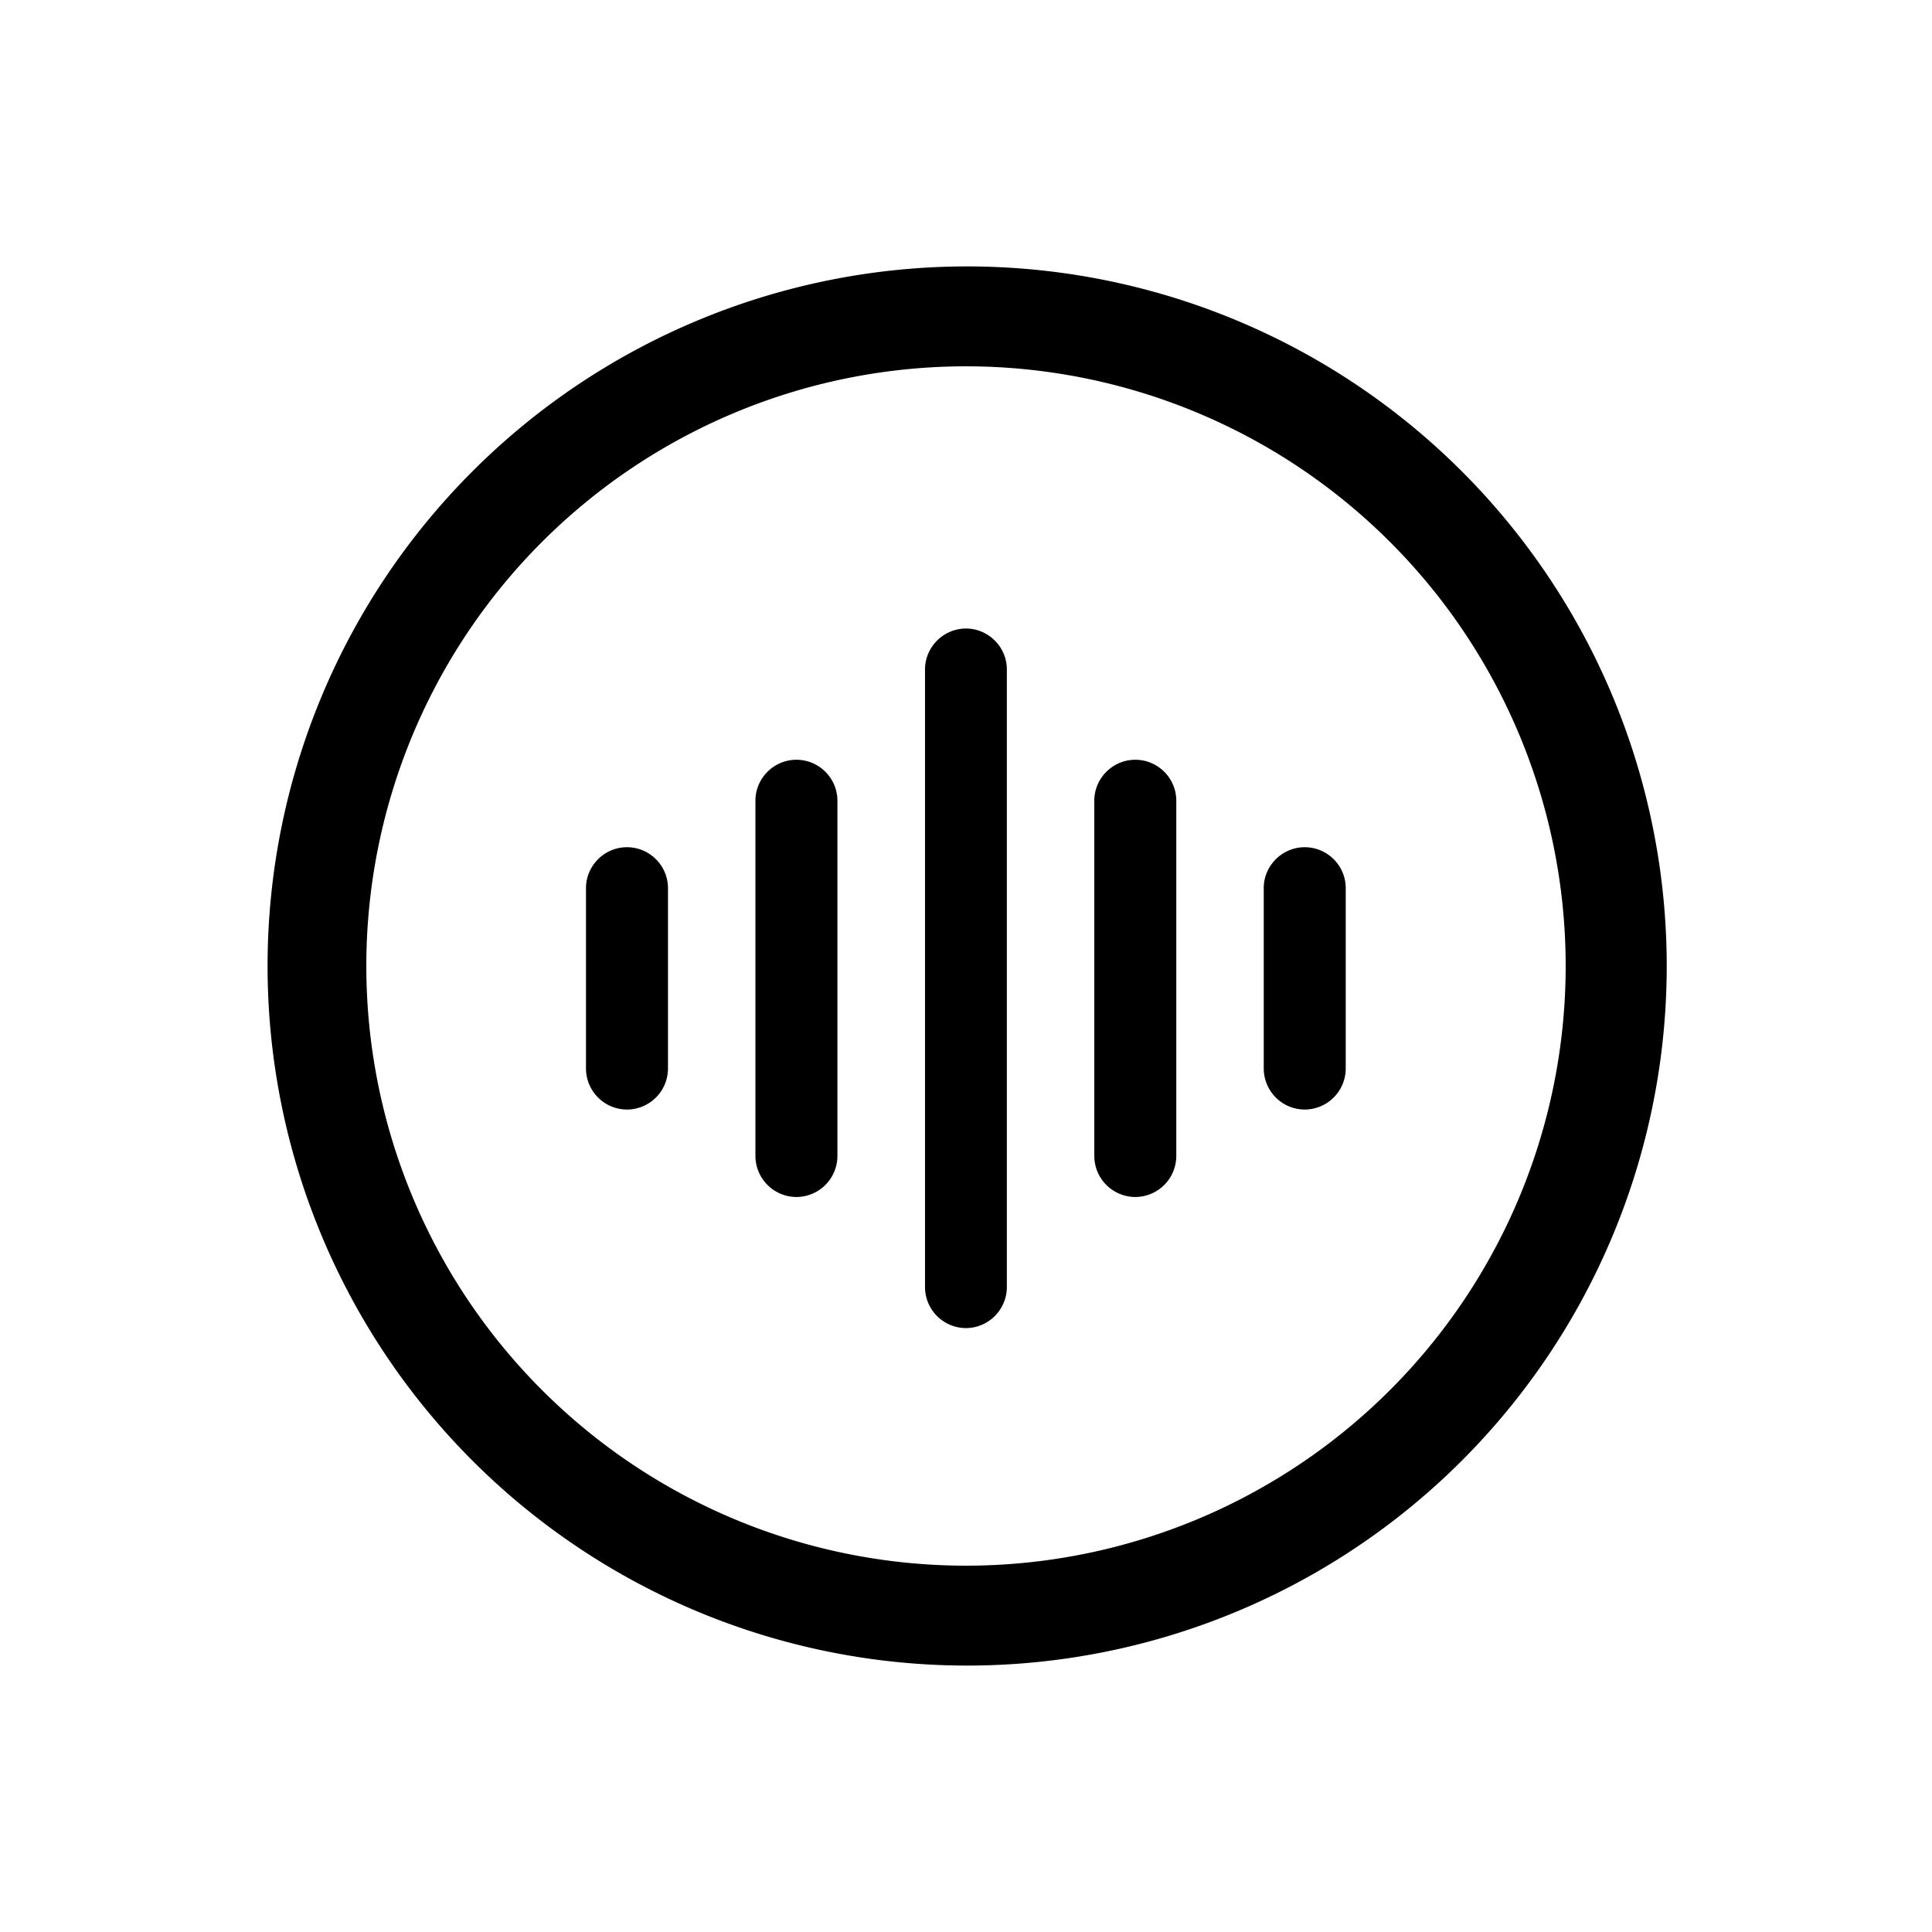 <?xml version="1.0" standalone="no"?><!DOCTYPE svg PUBLIC "-//W3C//DTD SVG 1.1//EN" "http://www.w3.org/Graphics/SVG/1.1/DTD/svg11.dtd"><svg t="1703043303810" class="icon" viewBox="0 0 1024 1024" version="1.1" xmlns="http://www.w3.org/2000/svg" p-id="1418" xmlns:xlink="http://www.w3.org/1999/xlink" width="200" height="200"><path d="M512 141.211a370.789 370.789 0 1 1 0 741.577A370.789 370.789 0 0 1 512 141.211z m0 52.949a317.84 317.84 0 1 0 0 635.68A317.84 317.84 0 0 0 512 194.16z m0 138.972c11.865 0 21.654 9.789 21.654 21.728v327.332A21.802 21.802 0 0 1 512 703.92a21.802 21.802 0 0 1-21.728-21.728V354.86c0-11.939 9.789-21.728 21.728-21.728z m-89.879 69.56c11.939 0 21.728 9.715 21.728 21.728v188.286a21.802 21.802 0 0 1-21.728 21.728 21.802 21.802 0 0 1-21.728-21.728v-188.361c0-11.865 9.789-21.654 21.728-21.654z m179.61 0c11.939 0 21.728 9.715 21.728 21.728v188.286a21.802 21.802 0 0 1-21.728 21.728 21.802 21.802 0 0 1-21.728-21.728v-188.361c0-11.865 9.789-21.654 21.728-21.654z m-269.415 46.349c11.939 0 21.728 9.715 21.728 21.728v95.589a21.802 21.802 0 0 1-21.728 21.728 21.802 21.802 0 0 1-21.728-21.728v-95.663c0-11.865 9.789-21.654 21.728-21.654z m359.22 0c11.939 0 21.728 9.715 21.728 21.728v95.589a21.802 21.802 0 0 1-21.728 21.728 21.802 21.802 0 0 1-21.728-21.728v-95.663c0-11.865 9.789-21.654 21.728-21.654z" p-id="1419"></path></svg>